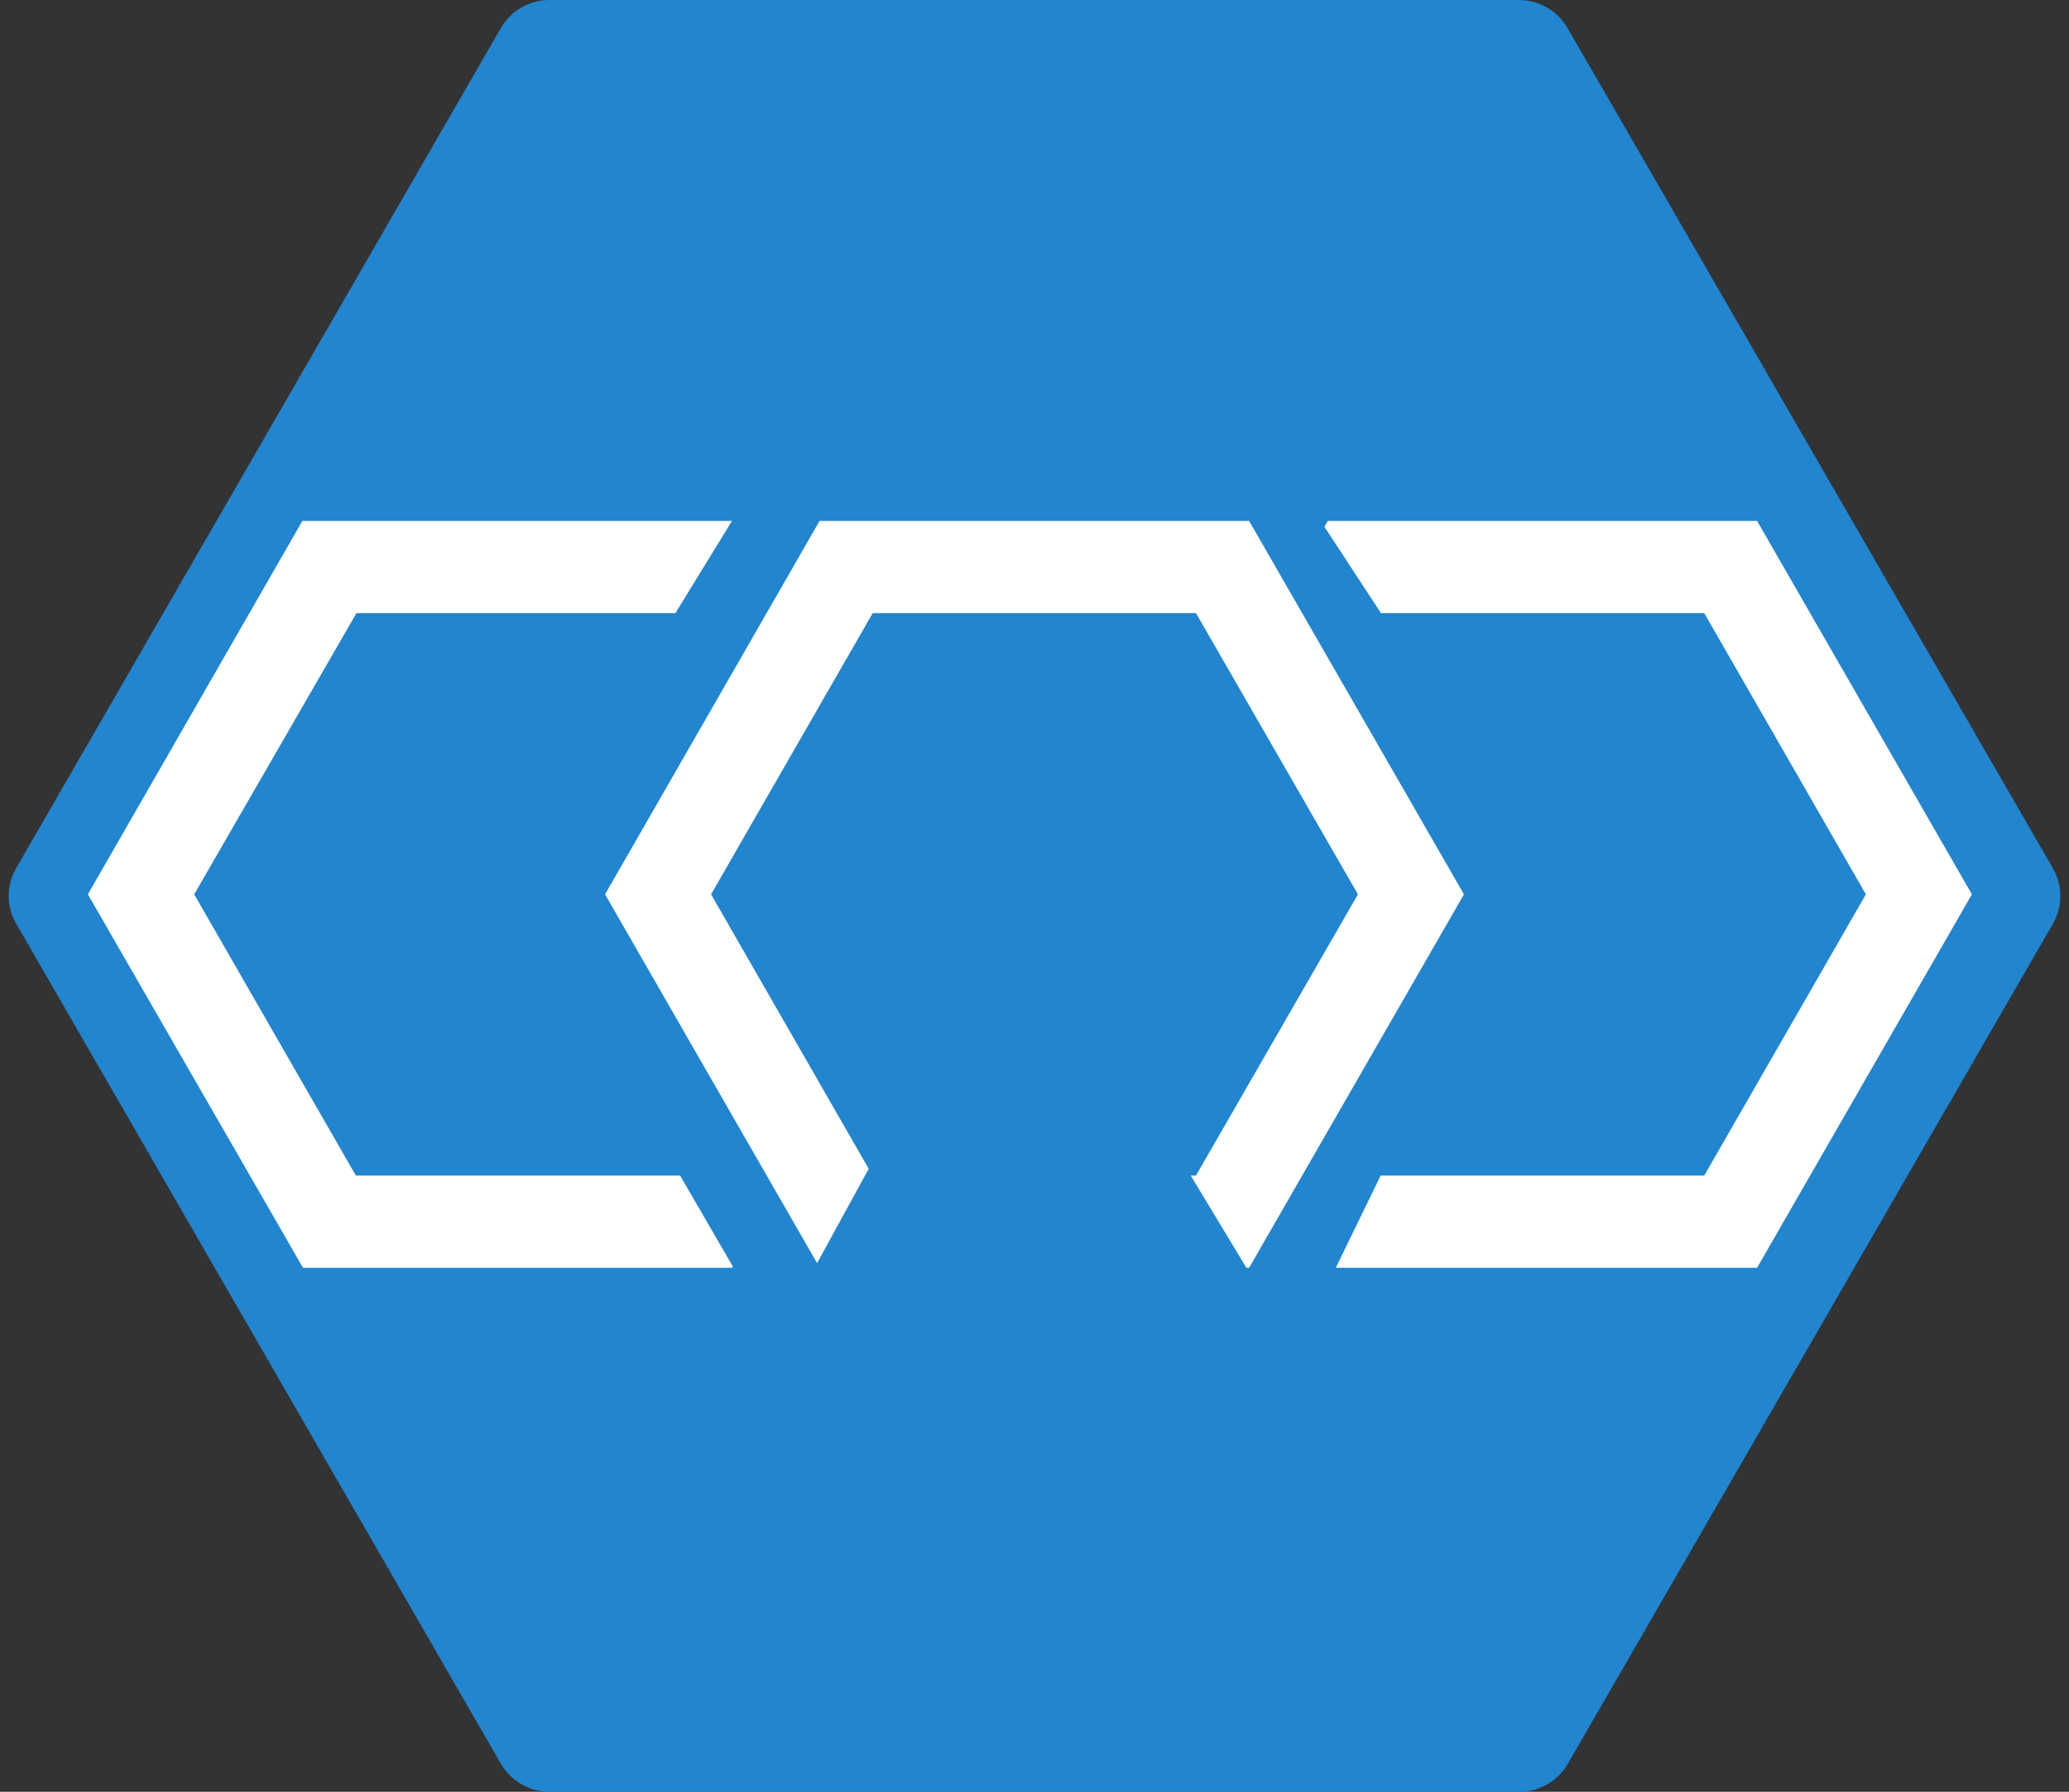 <?xml version="1.0" encoding="utf-8"?>
<!-- Generator: Adobe Illustrator 19.0.0, SVG Export Plug-In . SVG Version: 6.00 Build 0)  -->
<svg version="1.1" id="Layer_1" xmlns="http://www.w3.org/2000/svg" xmlns:xlink="http://www.w3.org/1999/xlink" x="0px" y="0px"
	 viewBox="0 0 673.3 583" style="enable-background:new 0 0 673.3 583;" xml:space="preserve">
<rect x="0" y="0" width="673.3" height="583" fill="#333333" stroke="none"/>
<style type="text/css">
	.st0{fill:#2185D0;}
	.st1{fill:#FFFFFF;}
</style>
<path id="XMLID_14_" class="st0" d="M163,573.9L5.3,300.6C2,295,2,288,5.3,282.4L163,9.1c3.3-5.7,9.3-9.1,15.8-9.1h315.5
	c6.5,0,12.6,3.5,15.8,9.1L668,282.4c3.3,5.7,3.3,12.6,0,18.3L510.2,573.9c-3.3,5.7-9.3,9.1-15.8,9.1H178.9
	C172.3,583,166.3,579.5,163,573.9z"/>
<polygon id="XMLID_19_" class="st1" points="476.4,291 406.5,169.5 266.7,169.5 196.9,291 265.9,411 282.7,380.3 231.4,291 
	284,199.5 389.2,199.5 441.9,291 389.2,382.5 387.5,382.5 405.6,412.5 406.5,412.5 "/>
<polygon id="XMLID_24_" class="st1" points="221.1,382.5 115.8,382.5 63.2,291 116,199.5 116.2,199.5 219.8,199.5 238.2,169.5 
	98.4,169.5 28.6,291 98.6,412.5 238.3,412.5 238.5,412.1 221.2,382.3 "/>
<polygon id="XMLID_20_" class="st1" points="641.7,291 571.8,169.5 432.1,169.5 431,171.4 449.4,199.5 554.6,199.5 607.2,291 
	554.6,382.5 449.3,382.5 434.7,412.5 571.8,412.5 "/>
<g id="XMLID_70_">
</g>
<g id="XMLID_71_">
</g>
<g id="XMLID_72_">
</g>
<g id="XMLID_73_">
</g>
<g id="XMLID_74_">
</g>
<g id="XMLID_75_">
</g>
<g id="XMLID_76_">
</g>
<g id="XMLID_77_">
</g>
<g id="XMLID_78_">
</g>
<g id="XMLID_79_">
</g>
<g id="XMLID_80_">
</g>
<g id="XMLID_81_">
</g>
<g id="XMLID_82_">
</g>
<g id="XMLID_83_">
</g>
<g id="XMLID_84_">
</g>
</svg>
